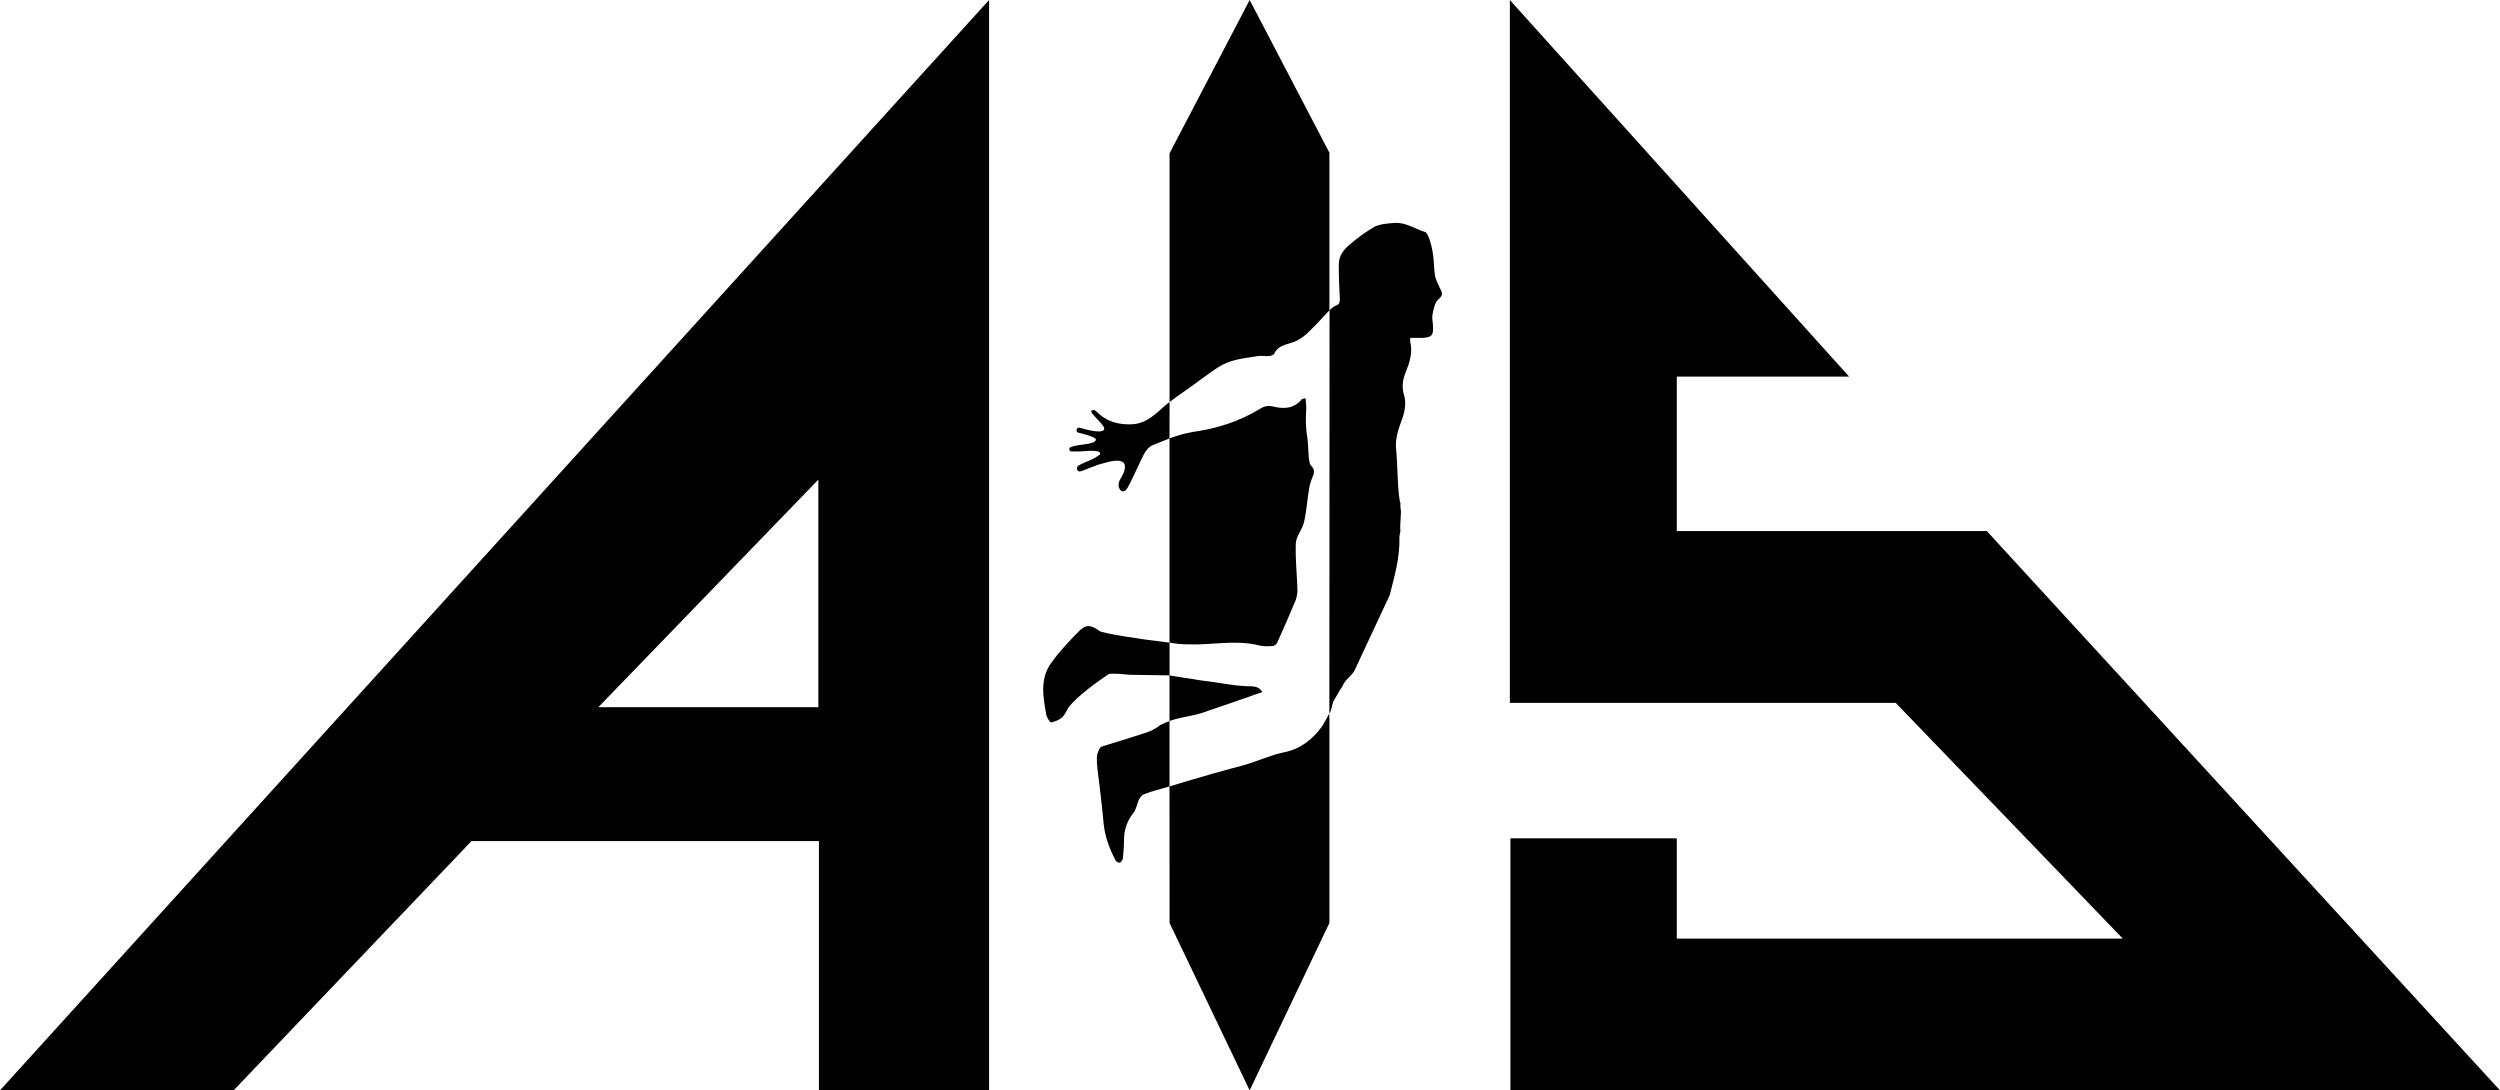 <?xml version="1.0" encoding="utf-8"?>
<!-- Generator: Adobe Illustrator 18.0.0, SVG Export Plug-In . SVG Version: 6.00 Build 0)  -->
<!DOCTYPE svg PUBLIC "-//W3C//DTD SVG 1.1//EN" "http://www.w3.org/Graphics/SVG/1.1/DTD/svg11.dtd">
<svg version="1.1" id="Camada_1" xmlns="http://www.w3.org/2000/svg" xmlns:xlink="http://www.w3.org/1999/xlink" x="0px" y="0px"
	 viewBox="621.8 452.2 4425.6 1930.2" enable-background="new 621.8 452.2 4425.6 1930.2" xml:space="preserve">
<g id="Logo_AIS_lateral">
	<g>
		<path d="M2975.2,1724.6V2086L2834,2382.4L2692.2,2086l-0.1-241.7c3.8-1,35.4-10.6,41.1-12.3c20.6-5.5,19-5.7,36-10.5
			c38.1-10.8,26.5-6.9,57.2-15.6c23-6.7,45.1-17.3,69.1-22.1c28.8-5.8,49.9-23,66.2-45.1c4.8-7.5,9-15.4,13.2-23.5L2975.2,1724.6z"
			/>
		<path d="M2666.7,1659.2"/>
		<path d="M2975.2,722.6v278.9c-13.4,14.4-26.8,29.1-41.2,42.6c-5.8,4.8-11.5,8.6-17.3,11.5c-13.4,6.7-31.7,5.8-39.3,23
			c-1,1.9-5.8,3.8-9.6,3.8c-5.8,1-12.5-0.9-18.2,0c-18.2,2.9-37.4,4.8-54.7,11.5c-17.3,6.7-31.6,19.2-47,29.7
			c-17.3,13.4-38.4,26.9-55.7,40.3V723.6L2834,452.2L2975.2,722.6z"/>
		<path d="M2692.2,1164l-0.1,64.3c-9.6,3.8-19.1,7.6-28.7,11.5c-14.4,5.8-18.2,21.1-24.9,33.6c-6.7,13.4-12.5,27.8-20.1,41.3
			c-9.6,17.3-21.1,0-14.4-12.5c2.9-4.8,31.7-48.9-29.7-29.7c-10.6,1.9-37.4,14.4-41.3,14.4c-4.8,0-6.7-7.7-1.9-10.6
			c11.5-6.7,25-9.6,37.4-19.2c1.9-1,1-4.8-2.9-5.8c-17.3-2.9-20.2,1-48,0c-3.8-0.9-3.8-6.7,0-7.7c13.4-5.8,44.1-3.8,44.1-13.4
			c1-4.8-32.6-12.5-32.6-12.5c-2.9-2.9-1.9-8.6,3.8-8.6c0,0,37.4,12.5,43.2,3.8c4.8-6.7-26.9-29.7-22.1-33.6
			c4.8-3.8,9.6,1.9,13.4,5.8c16.3,14.4,36.5,19.2,58.5,18.2c19.2-1,32.6-10.6,47-23C2678.8,1174.6,2685.5,1168.8,2692.2,1164z"/>
		<path d="M2944.5,1298.3c-1.9,5.8-3.8,10.6-4.8,16.3c-3.8,21.1-4.8,42.2-9.6,62.3c-2.9,12.5-13.4,24-14.4,36.5
			c-1,27.8,1.9,54.7,2.9,82.5c0,5.8-1,12.5-2.9,18.2c-10.6,24.9-21.1,49.9-32.6,74.8c-0.9,2.9-4.8,6.7-7.7,6.7
			c-8.6,1-17.3,1-24.9-0.9c-42.2-10.6-84.4,0-126.6-1.9c-10.5,0-22.2-1.2-31.8-3.1v-361.4c12.5-4.8,28.9-9.6,42.3-11.6
			c41.2-5.8,80.6-18.2,117-40.3c7.7-4.8,14.4-6.7,23-4.8c19.2,4.8,37.4,4.8,51.8-12.5c0.9-1,2.9-1,6.7-1.9c0.9,8.6,1.9,15.4,0.9,25
			c-0.9,16.3,0,32.6,2.9,48.9c1,10.6,1,20.1,1.9,30.7c1,4.8,1,11.5,3.8,14.4C2950.3,1283.9,2948.4,1290.6,2944.5,1298.3z"/>
		<path d="M3168,982.2c-6.7,5.8-8.6,18.2-10.5,27.8c-1,6.7,1,12.5,1,19.2c1,16.3-1.9,20.2-18.2,21.1h-22.1v6.7
			c4.8,19.2-1,36.5-7.7,53.7c-5.8,13.4-7.7,26.9-2.9,42.2c3.8,12.5,0.9,28.8-3.8,41.3c-6.7,18.2-12.5,34.5-10.5,54.7
			c2.9,28.8,1.9,57.6,5.8,86.4c0.4,2.5,1,5,1.8,7.5c-0.2,4.3-0.3,8.5,0.8,12.3c0.1,3.6,0.1,7.2-0.2,10.7c-0.7,9.4-1.3,18.5-0.7,27.6
			c-0.9,2.8-1.7,6.4-1.7,9.9c1,35.5-8.6,69.1-17.3,102.7l-62.3,133.4c-6.7,11.5-14.7,14-20.4,25.5c-1,2.9-3.8,6.7-5.8,9.6
			c-3.8,6.7-7.7,13.4-11.5,20.1c-1,1.9-3.6,17.9-6.7,20.7l0.3-713.8c12-13.4,18.2-4.9,18.2-20.3c-1-20.1-1.9-40.3-1.9-60.4
			c0-15.4,8.6-26.9,19.2-35.5c13.4-11.5,28.8-23,44.1-31.7c9.6-4.8,23-5.8,34.5-6.7c20.1-1.9,37.4,10.6,55.7,16.3
			c3.8,1.9,6.7,11.5,8.6,17.3c2.9,9.6,4.8,20.1,5.8,30.7c0.9,10.6,0.9,21.1,2.9,30.7c1.9,6.7,4.8,13.4,7.7,19.2
			C3173.8,968.8,3178.6,973.6,3168,982.2z"/>
		<path d="M2675.5,1735.8c5.4-2.7,11-5.1,16.6-7.1v115.6c-15.4,4.8-30.7,8.1-45.1,13.9c-2.9,1-6.7,4.8-8.6,8.6
			c-3.8,7.7-4.8,18.2-10.6,25c-11.5,14.4-16.3,30.7-16.3,48.9c0,10.6-1,21.1-1.9,30.7c0,2.9-3.8,7.7-5.8,7.7c-1.9,1-6.7-1.9-7.7-4.8
			c-11.5-22.1-19.2-44.1-21.1-69.1c-2.9-31.7-6.7-62.4-10.6-93.1c-0.7-6.2-1.2-14.9-0.6-23.3c0.5-1,0.8-2.1,1-3.3
			c2.1-4.6,3.5-10.5,7.9-11.9c4.1-1.2,82.7-25.4,85.8-27.4c3.6-1.7,7.2-3.7,10.6-5.8C2670.6,1739.7,2674.7,1736.9,2675.5,1735.8z"/>
		<path d="M2692.1,1647.8c5,0.9,26.5,4.5,34.6,5.5c9.2,1.1,10.9,2.2,26.3,4.1c26.9,2.9,48.9,8.6,75.8,9.5
			c9.6,0.9,20.1-1.9,27.8,10.5c-9.6,2.9-17.3,5.8-25,8.6c-23,7.7-46,16.3-70,24c-9.6,3.8-19.2,6.7-28.8,8.6
			c-13.4,2.9-28.2,5.2-40.7,10V1647.8l-70.5-1.1c-9.6-1-20.2-1.9-29.7-1.9c-1.9,0-5.8,0-7.7,0.9c-20.2,13.4-54.7,38.5-70.1,57.7
			c-3.8,5.8-6.7,13.4-11.5,18.2c-4.8,4.8-12.5,7.7-20.1,9.6c-1.9,0-7.7-8.6-8.6-14.4c-5.8-31.7-11.5-64.3,9.6-92.1
			c14.4-20.1,31.7-38.4,48.9-55.6c11.5-11.5,20.1-11.5,35.5,0c6.5,4.5,75.7,15.3,124.3,20.7V1647.8z"/>
		<path d="M2685.8,1586.6"/>
	</g>
	<g id="XMLID_4_">
		<g id="XMLID_11_">
			<g>
				<path id="XMLID_12_" d="M2070.5,1704.1v-402.9L1681,1704.1H2070.5z M2071.5,1941.1h-615l-421.2,441.3H621.8L2372.7,452.2v1930.2
					h-301.2L2071.5,1941.1L2071.5,1941.1z"/>
			</g>
		</g>
		<g id="XMLID_6_">
			<g>
				<path id="XMLID_7_" d="M3895.2,1118.9h-305.1v273.4h548.8l908.5,990.1H3295.6v-446.1h294.5v177.5h789.6l-402-417.3h-683.1
					c0-408.7,0-835.5,0-1244.2L3895.2,1118.9z"/>
			</g>
		</g>
	</g>
</g>
</svg>

